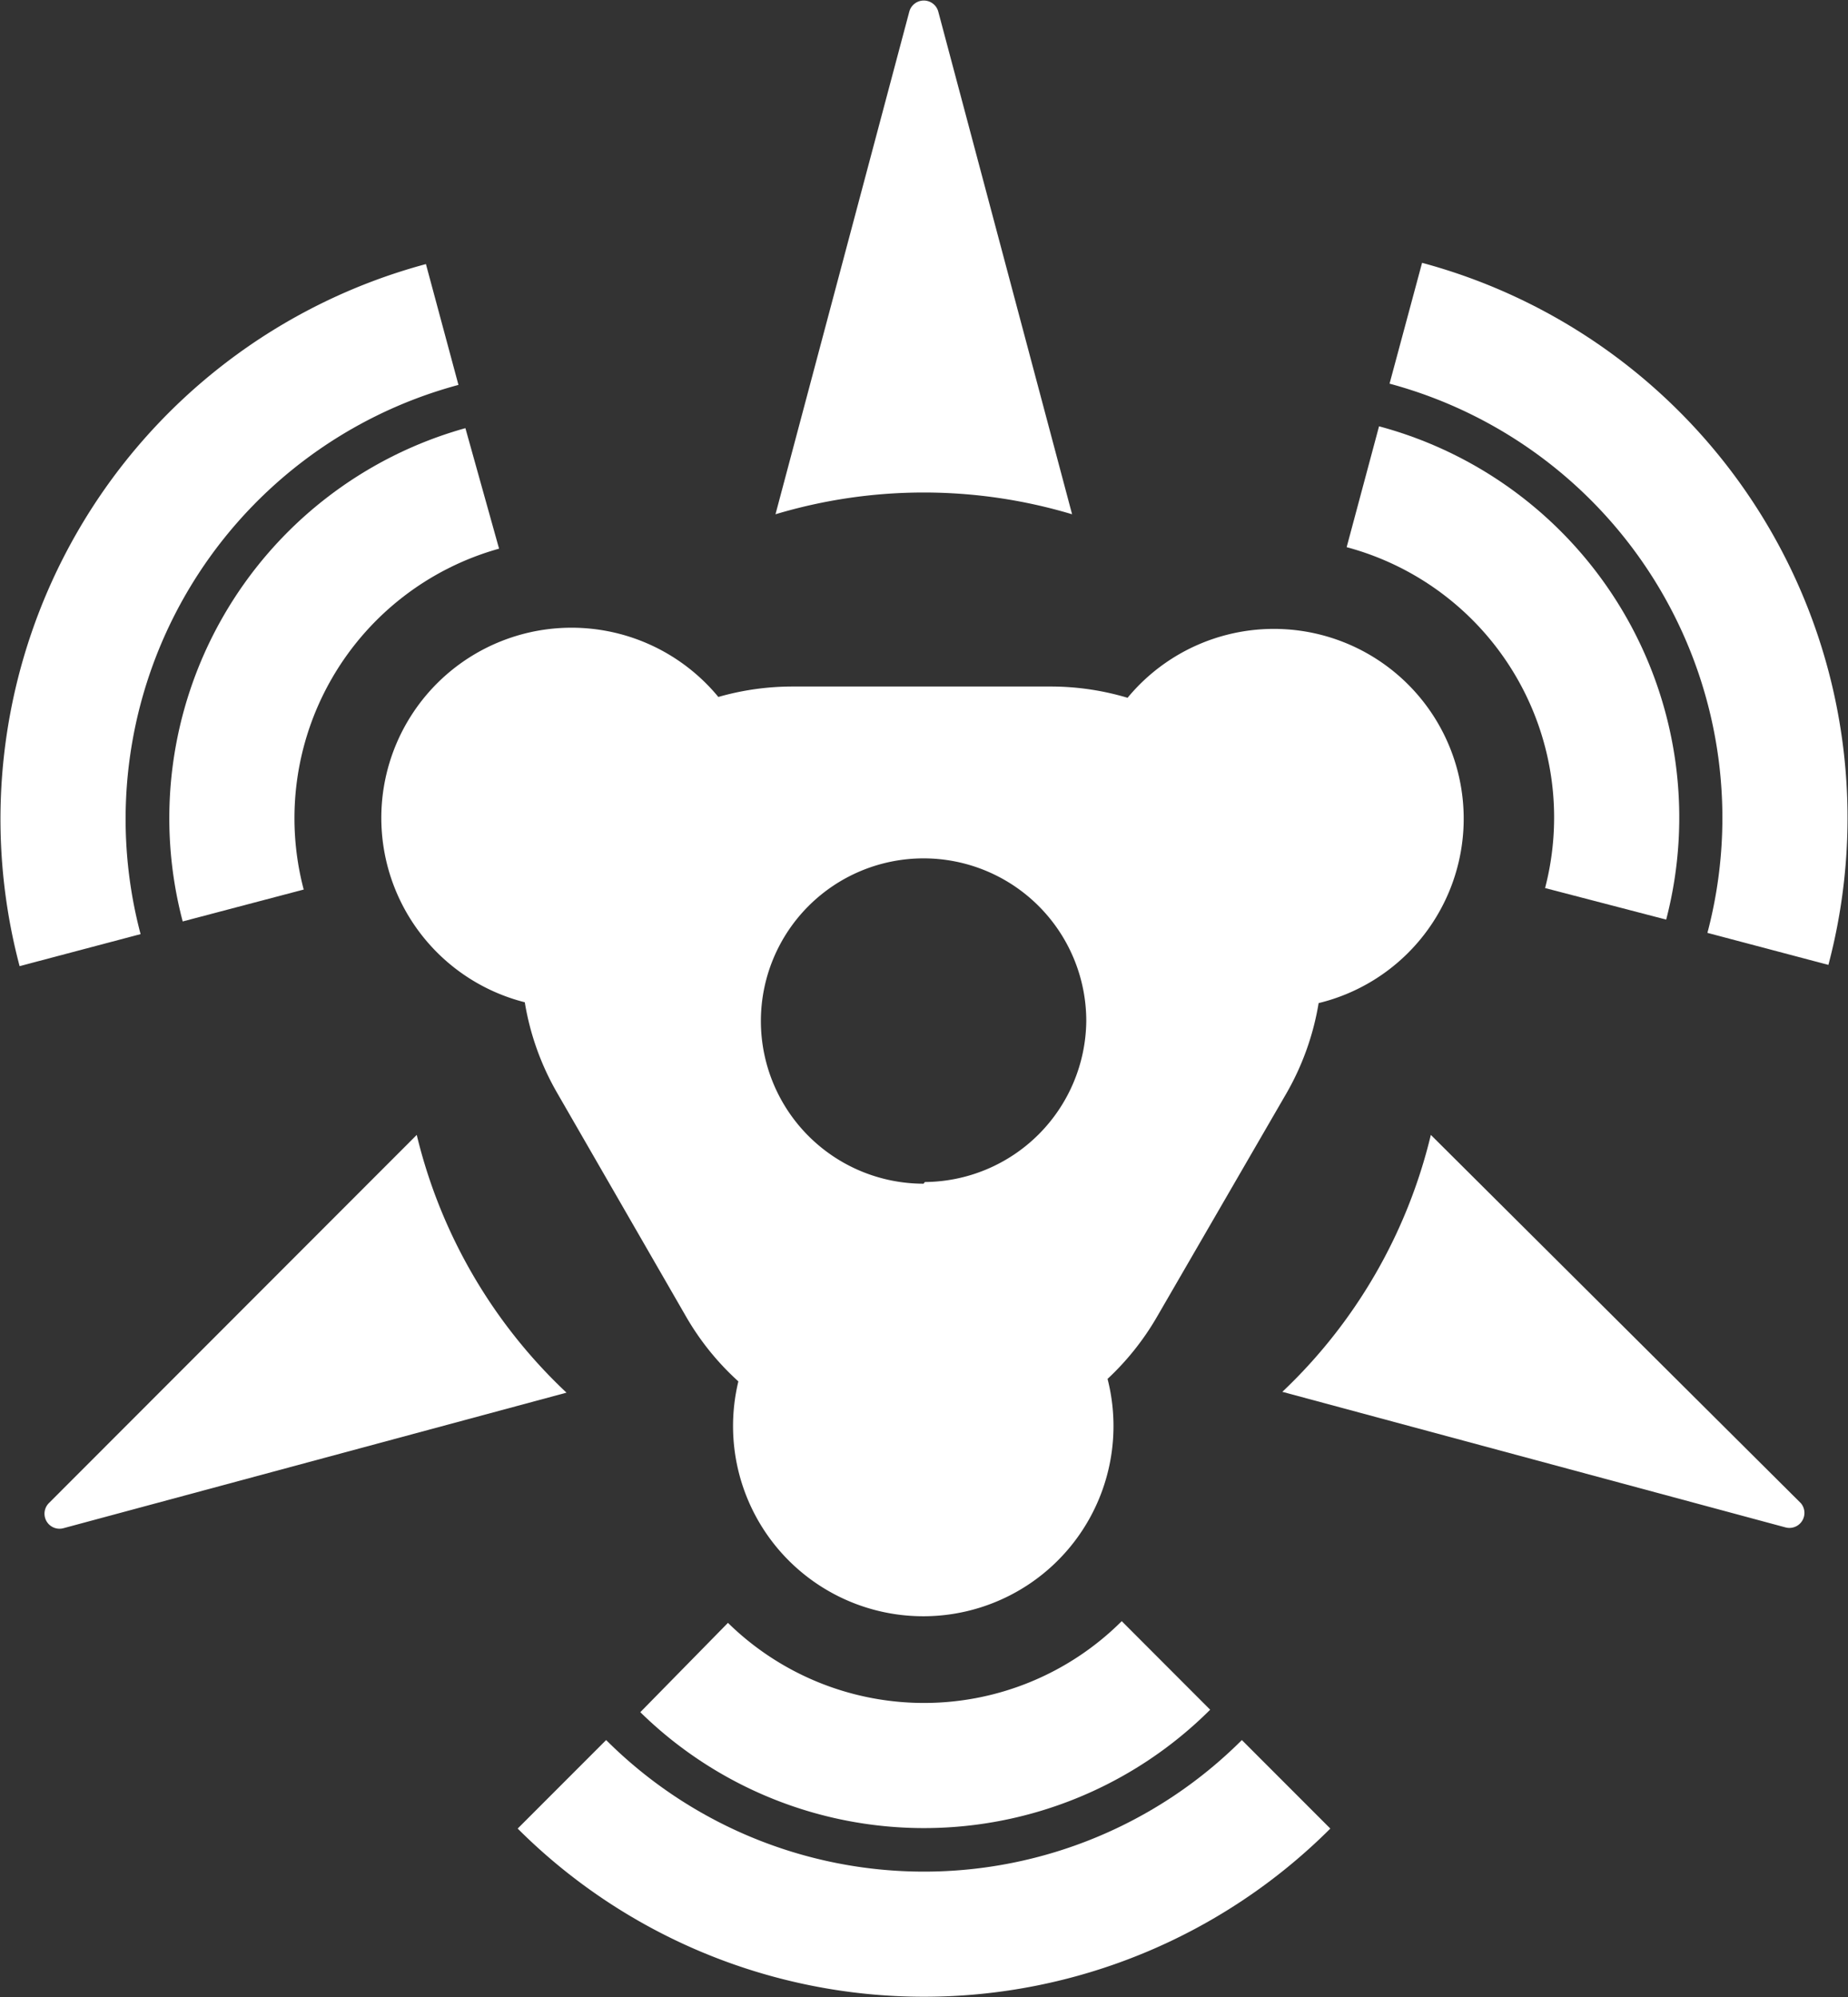 <svg id="Layer_1" data-name="Layer 1" xmlns="http://www.w3.org/2000/svg" viewBox="0 0 44.3 47.88"><rect x="0" y="0" width="44.3" height="47.88" fill="#333333" stroke="none"/><defs><style>.cls-1{fill:#fff;}.cls-2{fill:none;stroke:#fff;stroke-miterlimit:10;stroke-width:3px;}</style></defs><title>Abilities_Icon_Howitzer_Detonator</title><path class="cls-1" d="M113.53,704.12l-3.21-12.06a0.36,0.36,0,0,0-.69,0l-3.21,12.06A12.37,12.37,0,0,1,113.53,704.12Z" transform="translate(-87.83 -691.79)"/><path class="cls-1" d="M89,727.83a0.36,0.36,0,0,0,.35.6l12.06-3.25A12.49,12.49,0,0,1,97.82,719Z" transform="translate(-87.83 -691.79)"/><path class="cls-1" d="M131,727.83L122.13,719a12.49,12.49,0,0,1-3.56,6.16l12.06,3.25A0.36,0.36,0,0,0,131,727.83Z" transform="translate(-87.83 -691.79)"/><path class="cls-1" d="M118.67,718a6.44,6.44,0,0,0,.77-2.16,4.55,4.55,0,1,0-4.58-7.32,6.43,6.43,0,0,0-1.83-.27h-6.21a6.46,6.46,0,0,0-1.77.25,4.56,4.56,0,1,0-4.64,7.32,6.42,6.42,0,0,0,.78,2.18l3.1,5.38a6.41,6.41,0,0,0,1.24,1.53,4.56,4.56,0,1,0,8.85-.06,6.44,6.44,0,0,0,1.18-1.48Zm-8.7,2.17a3.9,3.9,0,1,1,3.9-3.9A3.9,3.9,0,0,1,110,720.13Z" transform="translate(-87.83 -691.79)"/><path class="cls-2" d="M115.78,731.72a8.21,8.21,0,0,1-11.55.05" transform="translate(-87.83 -691.79)"/><path class="cls-2" d="M120.5,703.46a8.21,8.21,0,0,1,5.82,10" transform="translate(-87.83 -691.79)"/><path class="cls-2" d="M93.66,713.5a8.21,8.21,0,0,1,5.73-10" transform="translate(-87.83 -691.79)"/><path class="cls-2" d="M118.66,734.57a12.28,12.28,0,0,1-17.36,0" transform="translate(-87.83 -691.79)"/><path class="cls-2" d="M121.53,699.54a12.28,12.28,0,0,1,8.68,15" transform="translate(-87.83 -691.79)"/><path class="cls-2" d="M89.75,714.57a12.28,12.28,0,0,1,8.68-15" transform="translate(-87.83 -691.79)"/></svg>